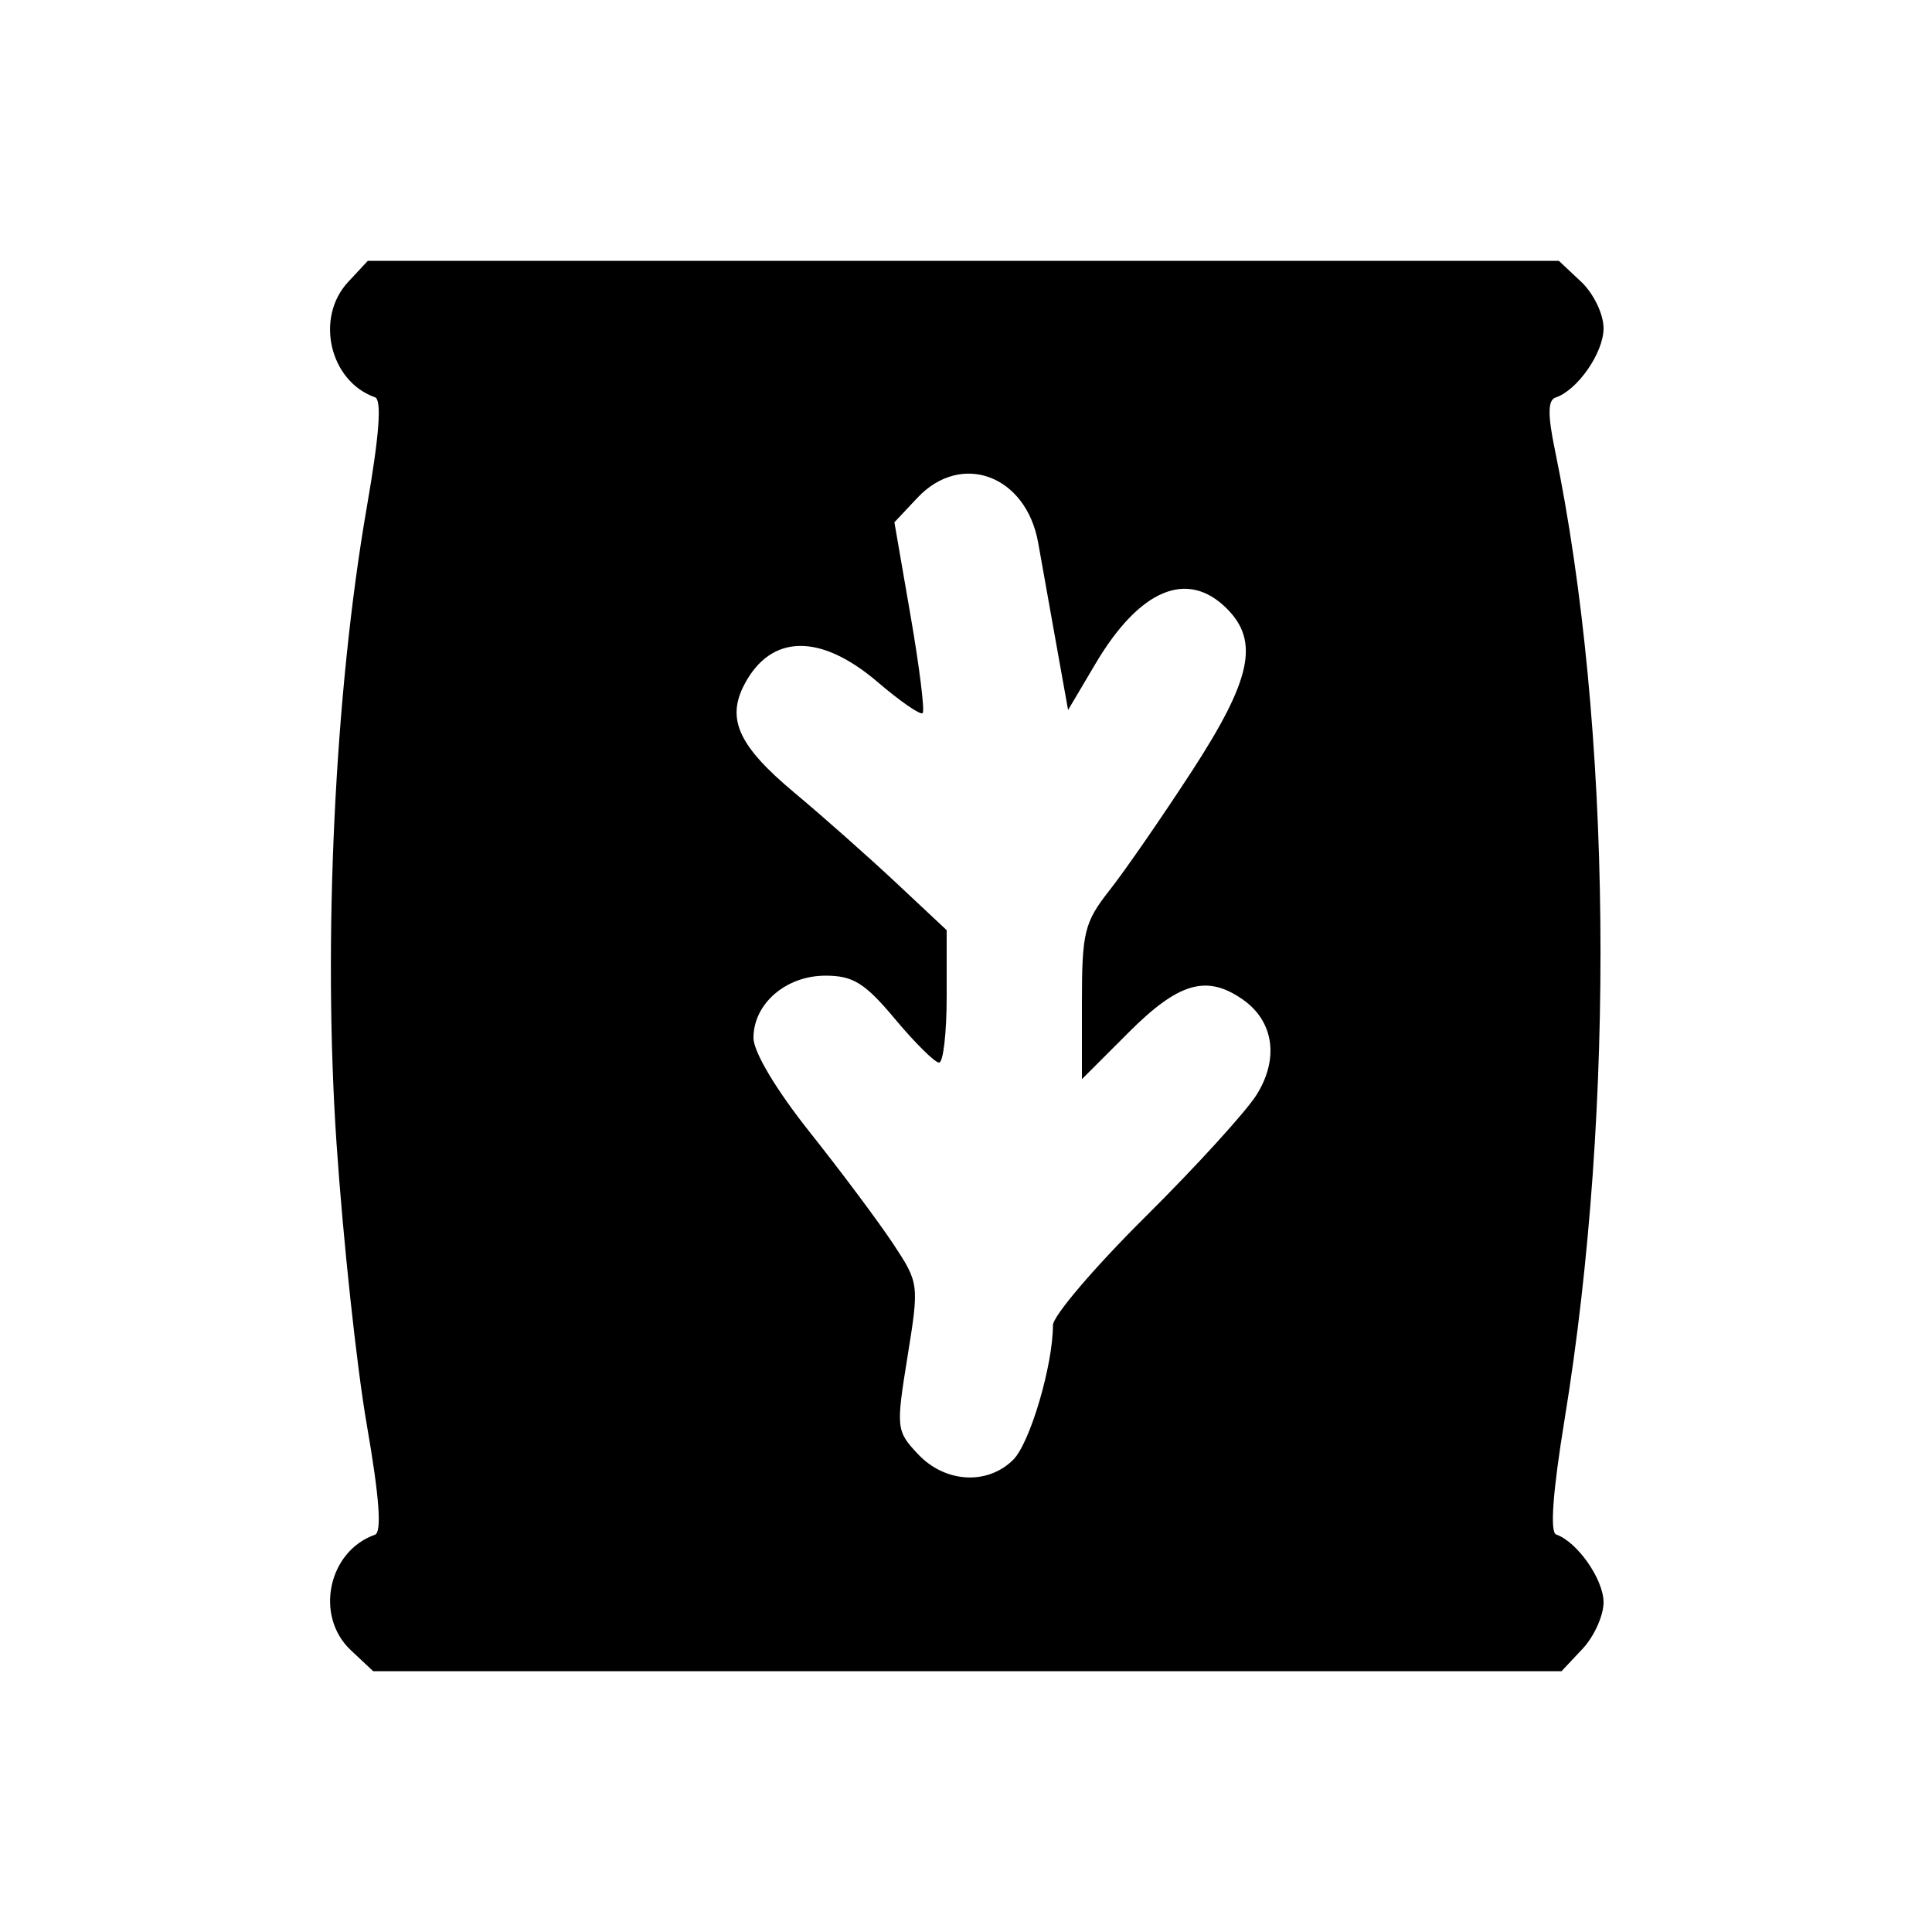 <svg xmlns="http://www.w3.org/2000/svg" width="200" height="200" viewBox="0 0 200 200" version="1.1">
	<path d="M 36.039 29.189 C 32.592 32.889, 34.125 39.476, 38.817 41.125 C 39.542 41.380, 39.271 45.028, 37.972 52.500 C 34.651 71.610, 33.420 97.354, 34.830 118.250 C 35.507 128.287, 36.921 141.450, 37.972 147.500 C 39.271 154.972, 39.542 158.620, 38.817 158.875 C 33.958 160.582, 32.553 167.292, 36.314 170.826 L 38.629 173 100.140 173 L 161.651 173 163.826 170.686 C 165.022 169.413, 166 167.247, 166 165.874 C 166 163.500, 163.281 159.608, 161.094 158.852 C 160.435 158.624, 160.740 154.442, 161.960 146.973 C 167.269 114.501, 166.873 75.165, 160.950 46.513 C 160.213 42.947, 160.232 41.423, 161.016 41.161 C 163.305 40.398, 166 36.519, 166 33.986 C 166 32.522, 164.970 30.381, 163.686 29.174 L 161.371 27 99.725 27 L 38.078 27 36.039 29.189 M 94.968 51.534 L 92.588 54.067 94.260 63.734 C 95.180 69.051, 95.744 73.590, 95.514 73.820 C 95.284 74.050, 93.193 72.609, 90.868 70.619 C 84.930 65.536, 79.817 65.619, 77.065 70.843 C 75.171 74.436, 76.460 77.236, 82.224 82.049 C 85.126 84.472, 89.862 88.668, 92.750 91.372 L 98 96.290 98 103.145 C 98 106.915, 97.645 110, 97.212 110 C 96.778 110, 94.731 107.975, 92.662 105.500 C 89.538 101.763, 88.315 101, 85.450 101 C 81.361 101, 78 103.903, 78 107.434 C 78 108.898, 80.336 112.809, 83.855 117.237 C 87.076 121.290, 90.939 126.461, 92.440 128.730 C 95.146 132.819, 95.159 132.917, 93.942 140.461 C 92.748 147.862, 92.777 148.134, 95.032 150.534 C 97.831 153.513, 102.231 153.769, 104.895 151.105 C 106.629 149.371, 109 141.330, 109 137.181 C 109 136.235, 113.298 131.194, 118.551 125.980 C 123.805 120.766, 128.996 115.070, 130.088 113.322 C 132.423 109.586, 131.863 105.718, 128.663 103.477 C 124.924 100.858, 122.027 101.687, 116.857 106.857 L 112 111.714 112 103.751 C 112 96.495, 112.255 95.464, 114.872 92.144 C 116.451 90.140, 120.276 84.606, 123.372 79.847 C 129.539 70.364, 130.394 66.394, 127 63 C 122.913 58.913, 117.967 60.996, 113.389 68.733 L 110.568 73.500 109.313 66.500 C 108.623 62.650, 107.795 58.012, 107.473 56.194 C 106.236 49.203, 99.512 46.697, 94.968 51.534" stroke="none" fill="black" fill-rule="evenodd"/>
</svg>